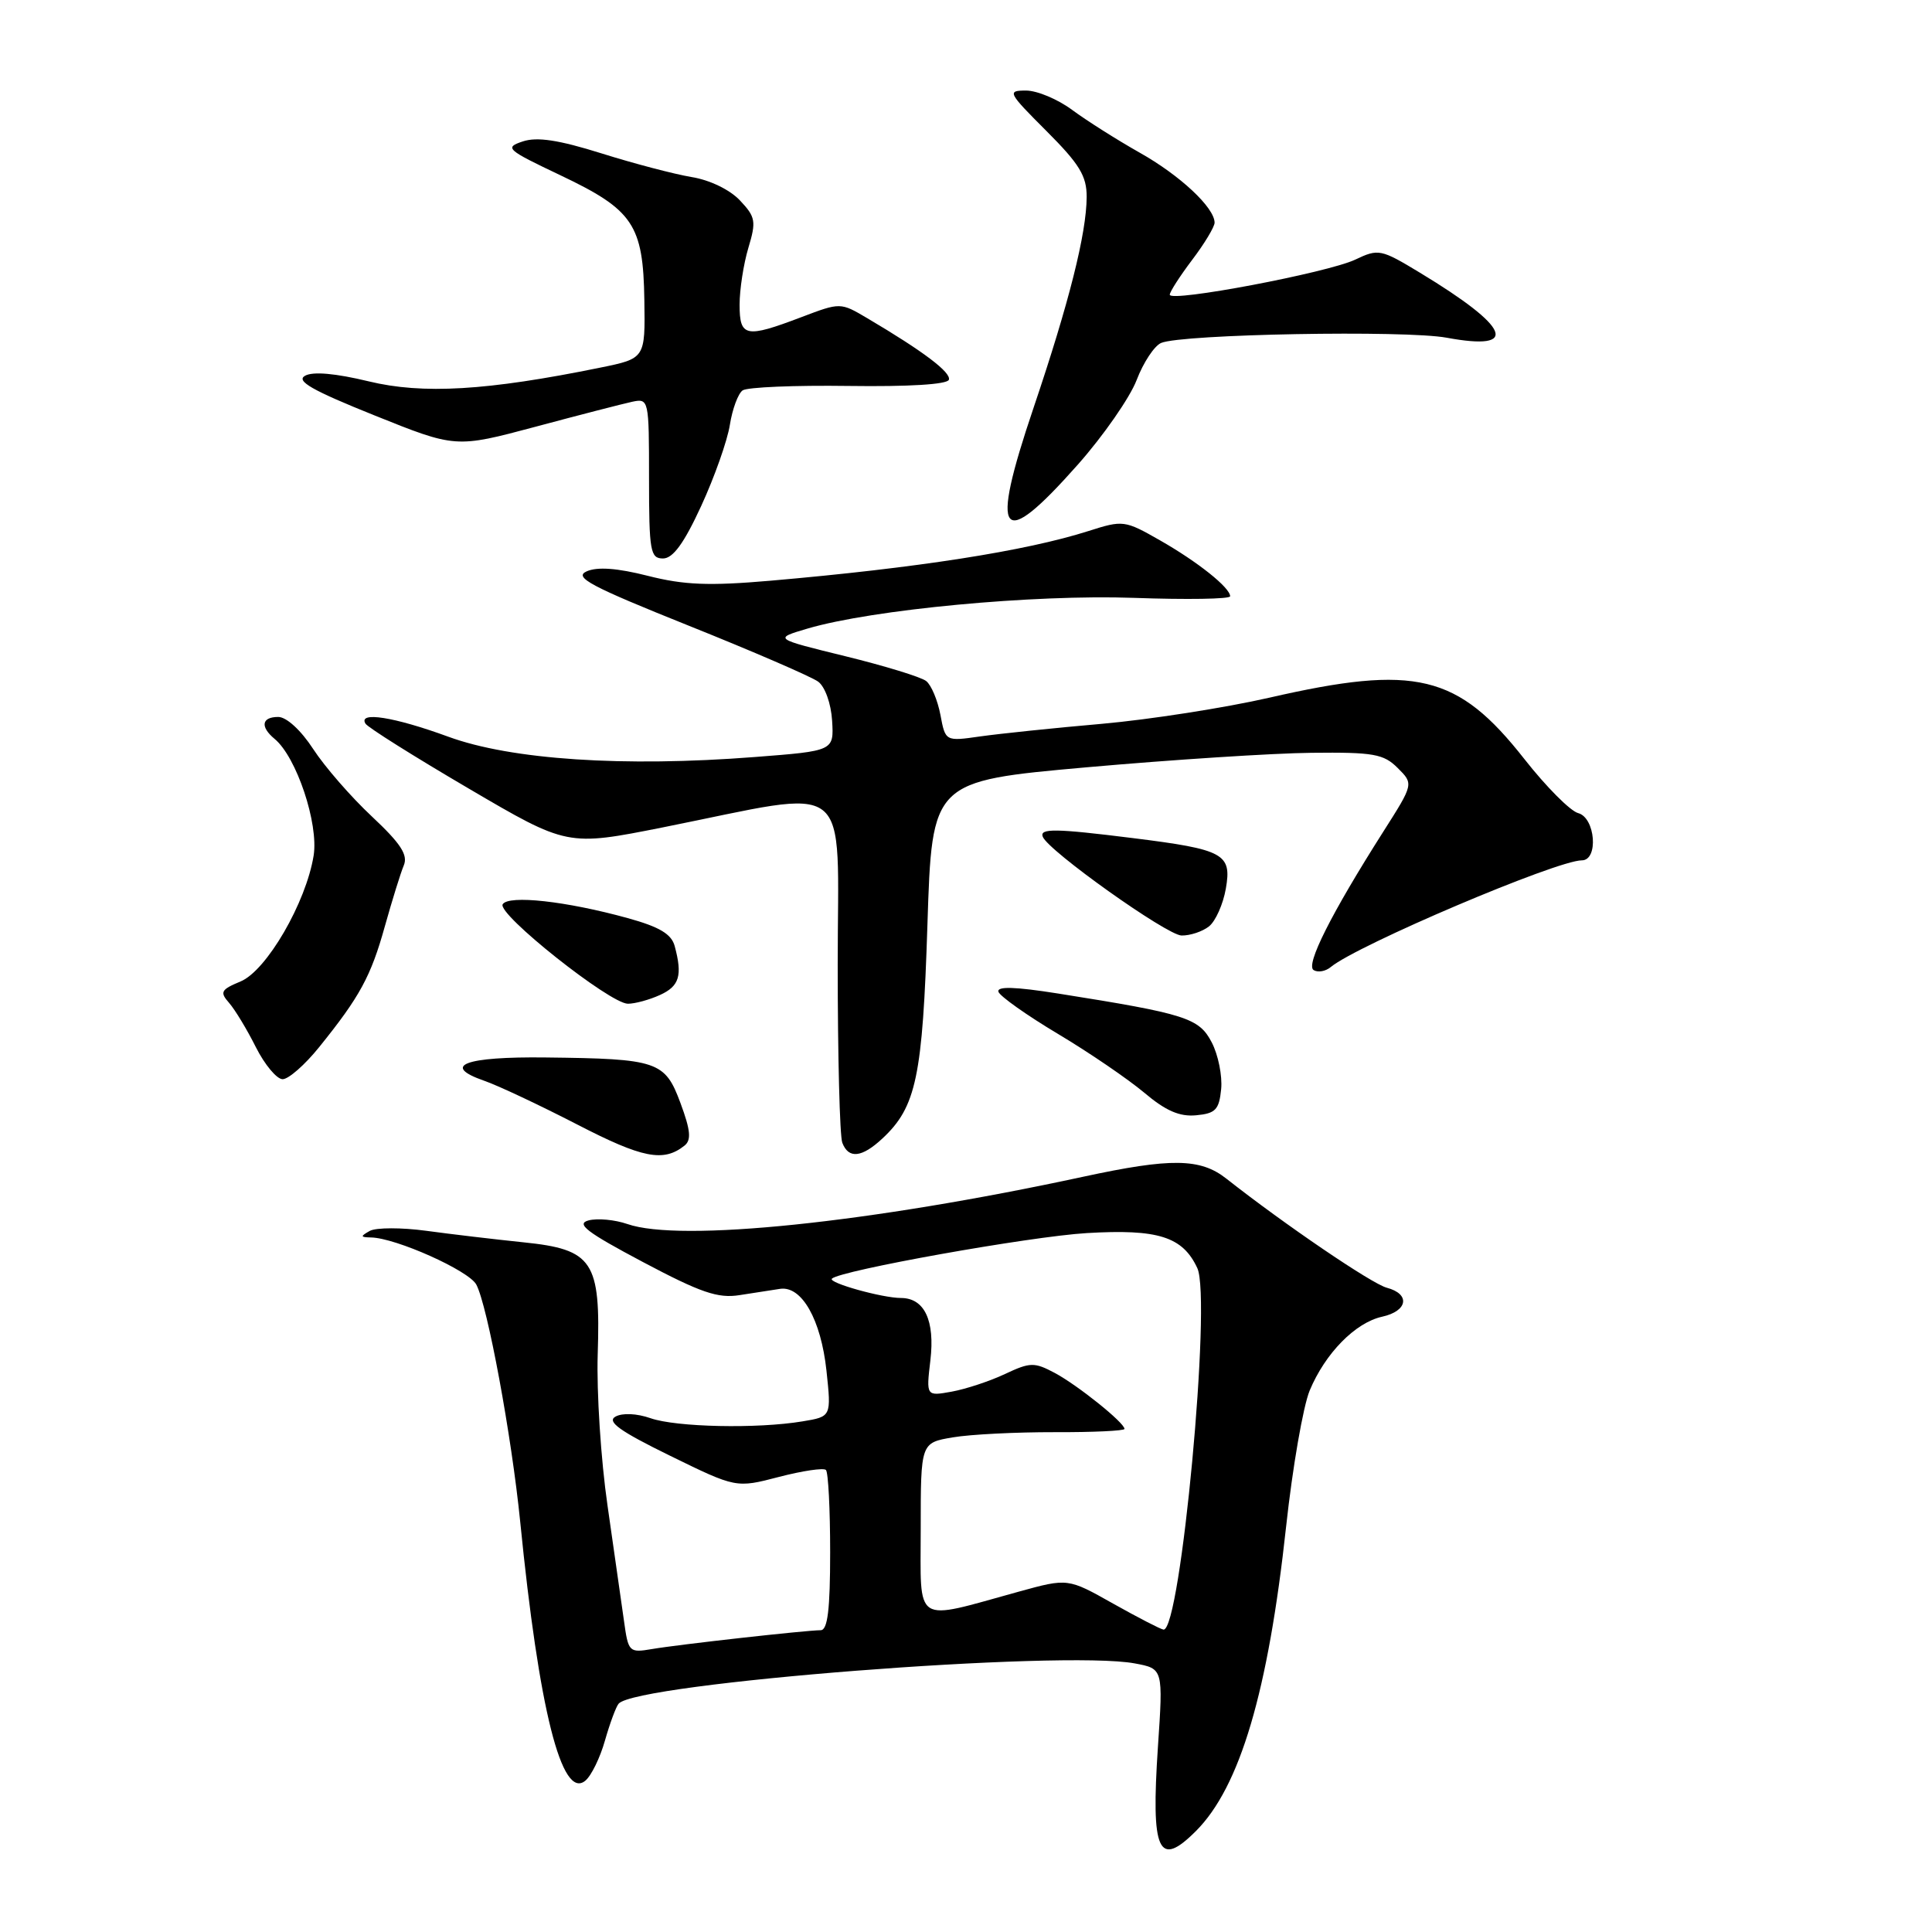 <?xml version="1.0" encoding="UTF-8" standalone="no"?>
<!DOCTYPE svg PUBLIC "-//W3C//DTD SVG 1.1//EN" "http://www.w3.org/Graphics/SVG/1.1/DTD/svg11.dtd" >
<svg xmlns="http://www.w3.org/2000/svg" xmlns:xlink="http://www.w3.org/1999/xlink" version="1.1" viewBox="0 0 256 256">
 <g >
 <path fill="currentColor"
d=" M 158.46 242.63 C 164.30 236.79 168.04 224.17 170.42 202.25 C 171.27 194.42 172.68 186.32 173.54 184.25 C 175.60 179.31 179.59 175.25 183.14 174.47 C 186.55 173.72 186.91 171.46 183.75 170.63 C 181.76 170.10 170.25 162.28 162.49 156.17 C 159.05 153.46 155.16 153.41 143.50 155.93 C 115.24 162.03 90.12 164.63 83.13 162.19 C 81.48 161.62 79.17 161.40 77.99 161.71 C 76.28 162.16 77.73 163.27 85.18 167.22 C 92.84 171.28 95.12 172.07 98.00 171.61 C 99.92 171.31 102.34 170.93 103.36 170.78 C 106.23 170.35 108.78 174.84 109.51 181.61 C 110.16 187.71 110.16 187.71 106.33 188.34 C 100.34 189.34 89.61 189.11 86.20 187.92 C 84.37 187.28 82.47 187.20 81.55 187.71 C 80.37 188.37 82.12 189.63 88.76 192.88 C 97.54 197.18 97.54 197.18 103.21 195.70 C 106.33 194.89 109.14 194.47 109.44 194.78 C 109.75 195.08 110.00 199.98 110.00 205.67 C 110.00 213.26 109.67 216.00 108.75 216.01 C 106.80 216.02 89.86 217.91 86.38 218.51 C 83.36 219.02 83.25 218.91 82.68 214.77 C 82.35 212.42 81.37 205.55 80.50 199.50 C 79.62 193.45 79.04 184.43 79.20 179.45 C 79.60 167.09 78.58 165.55 69.33 164.61 C 65.57 164.22 59.80 163.54 56.50 163.09 C 53.20 162.64 49.83 162.65 49.00 163.10 C 47.72 163.82 47.74 163.94 49.16 163.97 C 52.45 164.03 62.12 168.36 63.11 170.21 C 64.60 172.99 67.79 190.25 68.93 201.64 C 71.41 226.54 74.43 238.55 77.56 235.95 C 78.35 235.30 79.52 232.90 80.16 230.63 C 80.81 228.36 81.62 226.16 81.97 225.75 C 84.27 223.02 140.76 218.61 150.36 220.41 C 154.13 221.11 154.13 221.11 153.43 231.49 C 152.50 245.40 153.49 247.60 158.46 242.63 Z  M 90.70 151.80 C 91.63 151.06 91.50 149.76 90.17 146.17 C 88.11 140.61 87.17 140.29 72.31 140.12 C 61.57 139.99 58.40 141.20 64.17 143.21 C 66.00 143.84 71.55 146.46 76.50 149.01 C 85.13 153.47 87.92 154.02 90.70 151.80 Z  M 116.92 150.86 C 121.41 146.68 122.25 142.67 122.89 122.50 C 123.50 103.50 123.50 103.50 144.00 101.67 C 155.28 100.67 168.68 99.80 173.80 99.75 C 182.00 99.66 183.34 99.90 185.20 101.76 C 187.32 103.87 187.32 103.87 183.30 110.19 C 176.39 121.06 172.97 127.86 174.06 128.54 C 174.63 128.89 175.65 128.71 176.33 128.14 C 179.83 125.24 206.27 114.00 209.60 114.00 C 211.84 114.00 211.40 108.34 209.11 107.74 C 208.08 107.47 204.87 104.25 201.99 100.58 C 193.15 89.33 187.59 88.00 168.18 92.45 C 162.30 93.79 152.32 95.35 146.00 95.91 C 139.68 96.46 132.42 97.22 129.88 97.58 C 125.27 98.24 125.27 98.24 124.61 94.72 C 124.24 92.78 123.40 90.77 122.72 90.24 C 122.05 89.71 117.22 88.23 112.00 86.95 C 102.50 84.62 102.50 84.62 107.00 83.29 C 115.59 80.76 136.95 78.75 150.25 79.22 C 157.26 79.47 163.00 79.38 163.00 79.01 C 163.00 77.87 158.71 74.45 153.71 71.60 C 149.03 68.93 148.81 68.90 144.21 70.37 C 135.93 73.01 121.53 75.26 102.05 76.95 C 93.95 77.65 90.64 77.52 85.84 76.30 C 81.78 75.27 79.14 75.08 77.73 75.71 C 75.99 76.49 78.23 77.68 91.22 82.89 C 99.79 86.32 107.52 89.67 108.41 90.32 C 109.32 90.99 110.12 93.23 110.26 95.50 C 110.50 99.50 110.50 99.50 100.00 100.31 C 82.61 101.66 67.71 100.67 59.38 97.61 C 52.22 94.99 47.41 94.23 48.43 95.89 C 48.74 96.39 54.88 100.25 62.08 104.47 C 75.17 112.15 75.17 112.15 87.84 109.63 C 113.43 104.52 111.00 102.62 111.00 127.79 C 111.00 139.92 111.27 150.55 111.61 151.42 C 112.44 153.59 114.19 153.40 116.92 150.86 Z  M 161.81 144.31 C 161.98 142.56 161.42 139.78 160.57 138.14 C 158.89 134.89 157.17 134.34 140.22 131.65 C 134.48 130.74 132.05 130.67 132.30 131.42 C 132.50 132.01 136.05 134.53 140.19 137.00 C 144.33 139.47 149.46 142.98 151.61 144.78 C 154.46 147.19 156.30 147.99 158.50 147.78 C 161.07 147.54 161.54 147.04 161.81 144.31 Z  M 42.29 138.75 C 47.69 132.06 49.15 129.37 51.00 122.72 C 51.96 119.30 53.08 115.68 53.50 114.68 C 54.09 113.29 53.11 111.78 49.27 108.18 C 46.52 105.61 43.02 101.59 41.50 99.25 C 39.88 96.76 37.96 95.00 36.87 95.00 C 34.66 95.00 34.45 96.30 36.39 97.91 C 39.29 100.31 42.23 109.13 41.56 113.36 C 40.56 119.59 35.32 128.63 31.87 130.05 C 29.27 131.13 29.10 131.46 30.35 132.88 C 31.13 133.77 32.73 136.41 33.90 138.75 C 35.08 141.09 36.68 143.00 37.45 143.00 C 38.23 143.00 40.41 141.09 42.29 138.75 Z  M 87.45 131.84 C 90.03 130.67 90.45 129.26 89.40 125.36 C 88.97 123.76 87.37 122.81 83.16 121.65 C 75.05 119.41 67.39 118.56 66.61 119.82 C 65.82 121.09 80.81 132.99 83.20 133.00 C 84.14 133.00 86.05 132.48 87.45 131.84 Z  M 160.20 122.75 C 161.07 122.06 162.07 119.81 162.43 117.75 C 163.24 113.13 162.20 112.56 150.09 111.05 C 139.86 109.77 137.73 109.74 138.17 110.87 C 138.88 112.73 154.61 123.92 156.56 123.96 C 157.69 123.98 159.33 123.44 160.20 122.75 Z  M 92.91 67.05 C 94.67 63.23 96.38 58.39 96.71 56.30 C 97.04 54.21 97.80 52.15 98.40 51.73 C 99.01 51.30 105.33 51.04 112.45 51.14 C 120.40 51.25 125.52 50.94 125.73 50.32 C 126.05 49.35 122.36 46.56 114.93 42.17 C 111.36 40.06 111.36 40.06 106.17 42.03 C 98.80 44.83 98.00 44.67 98.00 40.37 C 98.00 38.37 98.52 34.99 99.16 32.85 C 100.22 29.33 100.12 28.75 98.05 26.56 C 96.73 25.15 94.06 23.85 91.64 23.46 C 89.36 23.08 83.98 21.67 79.69 20.32 C 74.01 18.54 71.16 18.11 69.27 18.74 C 66.81 19.56 67.11 19.83 74.25 23.22 C 83.91 27.81 85.23 29.76 85.38 39.77 C 85.50 47.50 85.50 47.50 79.50 48.72 C 64.55 51.77 56.01 52.27 48.85 50.53 C 44.46 49.47 41.46 49.20 40.42 49.79 C 39.18 50.48 41.35 51.72 49.59 55.03 C 60.38 59.37 60.38 59.37 70.94 56.55 C 76.75 54.99 82.51 53.51 83.75 53.24 C 85.97 52.77 86.00 52.90 86.00 63.38 C 86.00 73.05 86.17 74.00 87.85 74.00 C 89.17 74.00 90.63 72.00 92.91 67.05 Z  M 142.84 61.54 C 146.22 57.72 149.72 52.68 150.61 50.36 C 151.50 48.03 152.96 45.82 153.86 45.44 C 156.64 44.27 186.20 43.73 191.70 44.75 C 201.44 46.55 200.14 43.39 188.14 36.13 C 182.97 33.00 182.65 32.94 179.58 34.40 C 175.91 36.14 155.00 40.10 155.00 39.05 C 155.00 38.67 156.34 36.59 157.97 34.43 C 159.61 32.27 160.94 30.05 160.94 29.50 C 160.92 27.50 156.37 23.24 151.00 20.22 C 147.97 18.51 143.95 15.96 142.06 14.56 C 140.16 13.15 137.42 12.00 135.96 12.00 C 133.42 12.00 133.54 12.24 138.65 17.35 C 143.03 21.73 144.00 23.31 143.99 26.10 C 143.96 30.95 141.67 40.07 136.95 54.04 C 131.08 71.39 132.51 73.21 142.84 61.54 Z  M 147.50 212.49 C 141.50 209.11 141.50 209.11 135.00 210.90 C 120.89 214.79 122.00 215.50 122.00 202.56 C 122.00 191.18 122.00 191.18 126.24 190.46 C 128.58 190.06 134.65 189.76 139.74 189.77 C 144.83 189.79 149.00 189.59 149.00 189.34 C 149.00 188.52 142.82 183.56 139.76 181.92 C 137.05 180.48 136.51 180.49 133.15 182.07 C 131.14 183.02 127.97 184.06 126.11 184.40 C 122.72 185.01 122.72 185.01 123.28 180.25 C 123.90 174.98 122.50 172.00 119.39 171.99 C 116.90 171.99 109.69 169.97 110.23 169.43 C 111.33 168.34 136.47 163.84 144.00 163.39 C 153.45 162.83 156.71 163.86 158.65 168.03 C 160.56 172.12 156.44 216.17 154.17 215.93 C 153.80 215.89 150.80 214.34 147.50 212.49 Z "/>
</g>
</svg>